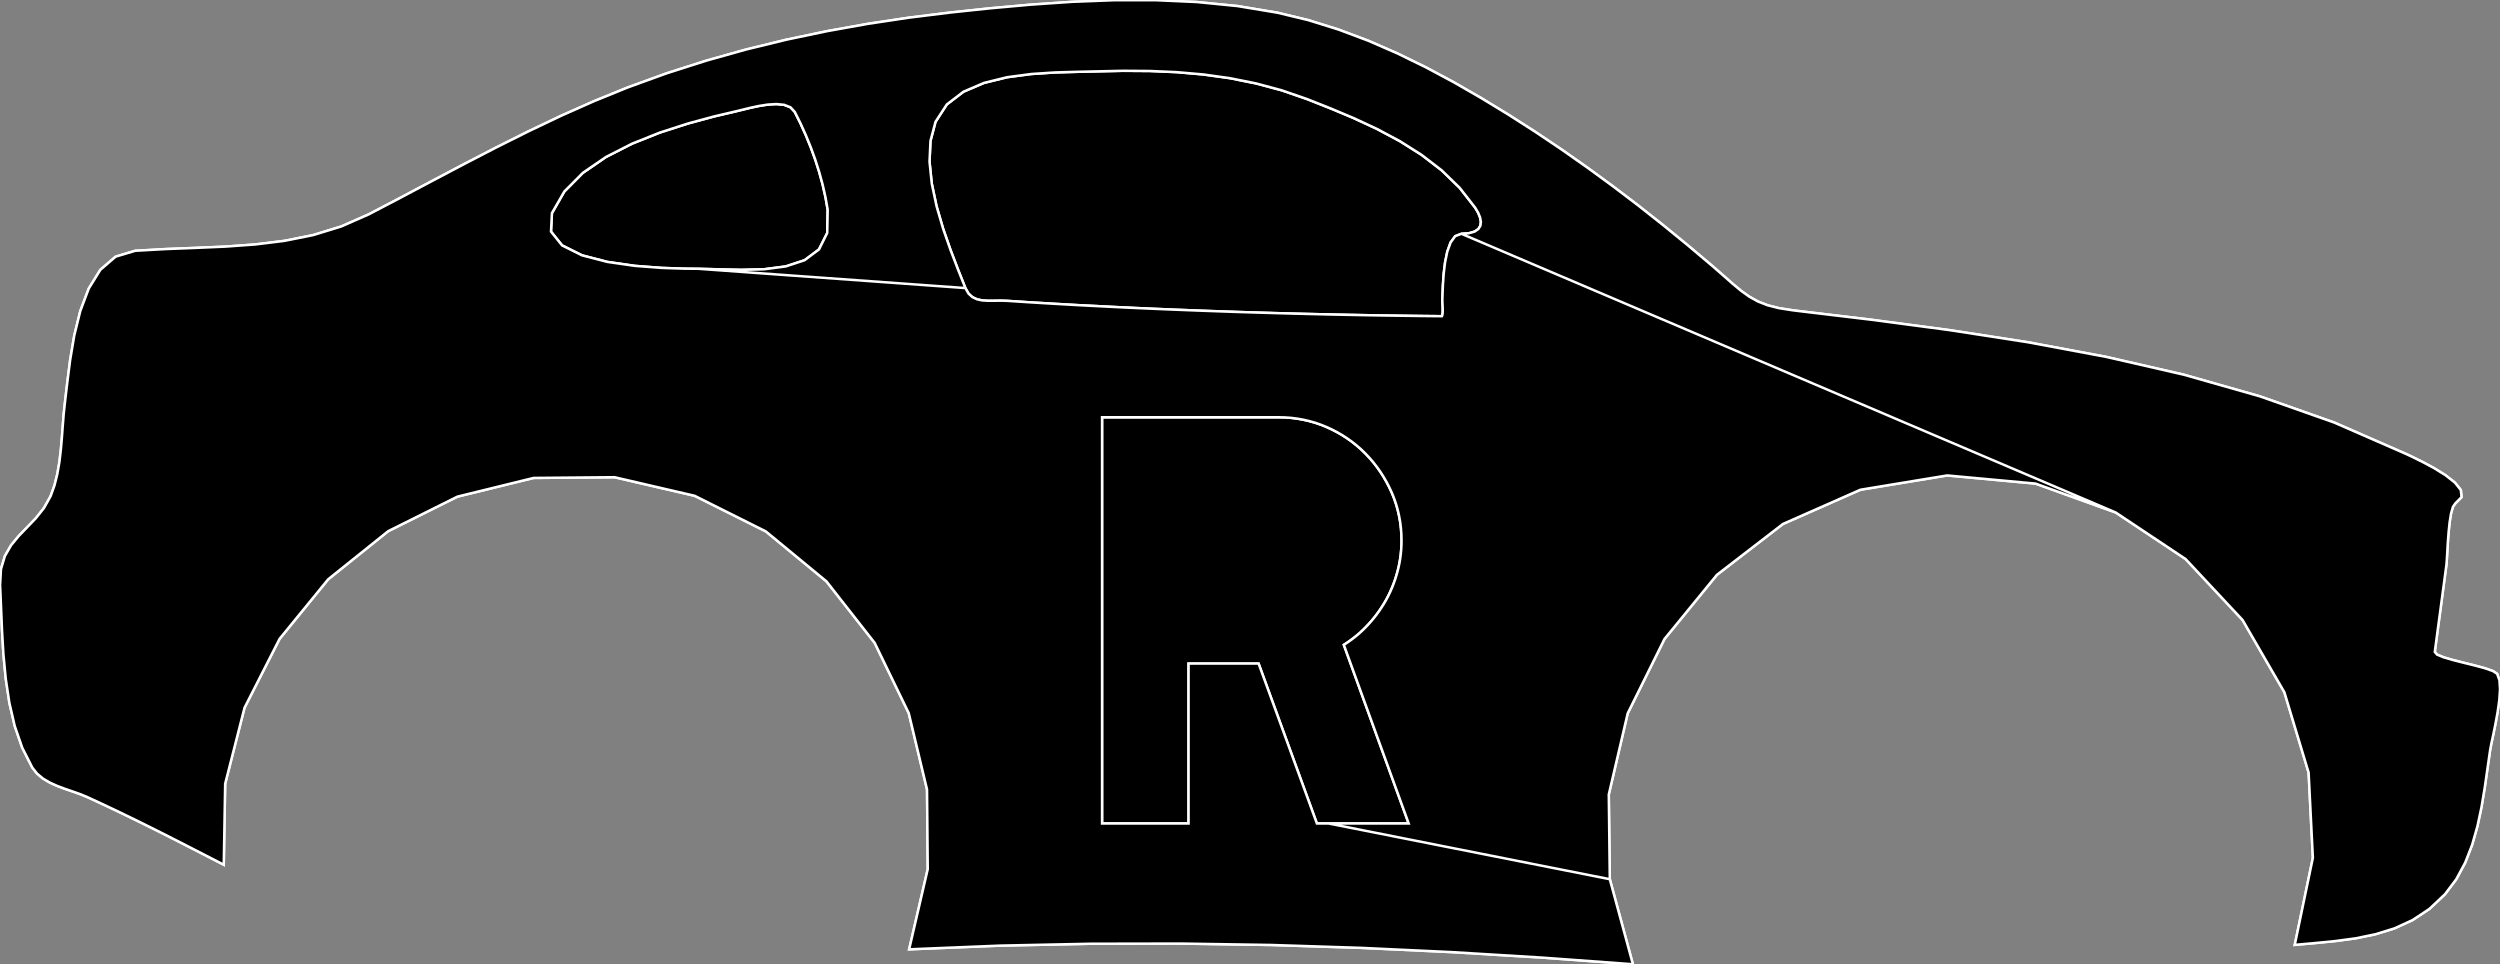 <?xml version="1.0" encoding="utf-8" ?>
<svg baseProfile="full" height="38.569" version="1.1" width="99.999" xmlns="http://www.w3.org/2000/svg" xmlns:ev="http://www.w3.org/2001/xml-events" xmlns:xlink="http://www.w3.org/1999/xlink"><rect width="100%" height="100%" fill="#808080" stroke="none"/><defs><clipPath /></defs><polygon points="99.884,26.953 99.884,26.953 99.976,27.209 99.976,27.209 99.999,27.572 99.999,27.572 99.97,28.006 99.97,28.006 99.904,28.477 99.904,28.477 99.818,28.948 99.818,28.948 99.729,29.386 99.729,29.386 99.65,29.754 99.65,29.754 99.601,30.018 99.601,30.018 99.496,30.752 99.496,30.752 99.387,31.51 99.387,31.51 99.259,32.28 99.259,32.28 99.096,33.045 99.096,33.045 98.884,33.791 98.884,33.791 98.607,34.503 98.607,34.503 98.25,35.167 98.25,35.167 97.798,35.768 97.798,35.768 97.174,36.356 97.174,36.356 96.497,36.804 96.497,36.804 95.774,37.135 95.774,37.135 95.015,37.369 95.015,37.369 94.229,37.531 94.229,37.531 93.423,37.64 93.423,37.64 92.607,37.721 92.607,37.721 91.79,37.794 91.79,37.794 92.514,34.314 92.514,34.314 92.344,30.903 92.344,30.903 91.375,27.69 91.375,27.69 89.703,24.8 89.703,24.8 87.424,22.361 87.424,22.361 84.63,20.5 84.63,20.5 81.42,19.343 81.42,19.343 77.887,19.017 77.887,19.017 74.416,19.589 74.416,19.589 71.317,20.958 71.317,20.958 68.676,22.992 68.676,22.992 66.578,25.56 66.578,25.56 65.107,28.533 65.107,28.533 64.35,31.779 64.35,31.779 64.391,35.168 64.391,35.168 65.315,38.569 65.315,38.569 61.693,38.304 61.693,38.304 58.076,38.084 58.076,38.084 54.463,37.914 54.463,37.914 50.85,37.798 50.85,37.798 47.236,37.742 47.236,37.742 43.619,37.749 43.619,37.749 39.997,37.824 39.997,37.824 36.366,37.972 36.366,37.972 37.11,34.764 37.11,34.764 37.081,31.578 37.081,31.578 36.35,28.524 36.35,28.524 34.986,25.712 34.986,25.712 33.058,23.253 33.058,23.253 30.635,21.256 30.635,21.256 27.786,19.831 27.786,19.831 24.582,19.088 24.582,19.088 21.343,19.117 21.343,19.117 18.296,19.865 18.296,19.865 15.529,21.245 15.529,21.245 13.128,23.17 13.128,23.17 11.183,25.553 11.183,25.553 9.78,28.309 9.78,28.309 9.006,31.349 9.006,31.349 8.95,34.588 8.95,34.588 8.272,34.239 8.272,34.239 7.593,33.89 7.593,33.89 6.912,33.542 6.912,33.542 6.231,33.198 6.231,33.198 5.547,32.858 5.547,32.858 4.86,32.524 4.86,32.524 4.171,32.196 4.171,32.196 3.478,31.875 3.478,31.875 3.197,31.761 3.197,31.761 2.897,31.655 2.897,31.655 2.588,31.549 2.588,31.549 2.281,31.433 2.281,31.433 1.987,31.299 1.987,31.299 1.717,31.139 1.717,31.139 1.483,30.943 1.483,30.943 1.294,30.704 1.294,30.704 0.89,29.908 0.89,29.908 0.589,29.037 0.589,29.037 0.375,28.111 0.375,28.111 0.231,27.152 0.231,27.152 0.138,26.18 0.138,26.18 0.081,25.217 0.081,25.217 0.042,24.282 0.042,24.282 0.004,23.397 0.004,23.397 0.04,22.76 0.04,22.76 0.196,22.242 0.196,22.242 0.444,21.812 0.444,21.812 0.753,21.437 0.753,21.437 1.095,21.084 1.095,21.084 1.441,20.722 1.441,20.722 1.761,20.318 1.761,20.318 2.028,19.84 2.028,19.84 2.182,19.409 2.182,19.409 2.295,18.952 2.295,18.952 2.377,18.477 2.377,18.477 2.434,17.991 2.434,17.991 2.476,17.502 2.476,17.502 2.512,17.018 2.512,17.018 2.55,16.545 2.55,16.545 2.599,16.093 2.599,16.093 2.69,15.318 2.69,15.318 2.806,14.403 2.806,14.403 2.971,13.421 2.971,13.421 3.211,12.444 3.211,12.444 3.55,11.545 3.55,11.545 4.013,10.795 4.013,10.795 4.626,10.266 4.626,10.266 5.412,10.031 5.412,10.031 6.622,9.963 6.622,9.963 7.827,9.916 7.827,9.916 9.023,9.864 9.023,9.864 10.207,9.779 10.207,9.779 11.374,9.635 11.374,9.635 12.522,9.405 12.522,9.405 13.646,9.061 13.646,9.061 14.743,8.578 14.743,8.578 16.018,7.911 16.018,7.911 17.293,7.235 17.293,7.235 18.573,6.56 18.573,6.56 19.858,5.895 19.858,5.895 21.152,5.248 21.152,5.248 22.456,4.627 22.456,4.627 23.774,4.042 23.774,4.042 25.106,3.5 25.106,3.5 26.665,2.934 26.665,2.934 28.244,2.429 28.244,2.429 29.843,1.981 29.843,1.981 31.456,1.588 31.456,1.588 33.082,1.247 33.082,1.247 34.716,0.954 34.716,0.954 36.357,0.707 36.357,0.707 38.001,0.503 38.001,0.503 39.603,0.333 39.603,0.333 41.237,0.186 41.237,0.186 42.893,0.073 42.893,0.073 44.559,0.009 44.559,0.009 46.224,0.008 46.224,0.008 47.877,0.082 47.877,0.082 49.505,0.244 49.505,0.244 51.098,0.509 51.098,0.509 52.328,0.805 52.328,0.805 53.538,1.182 53.538,1.182 54.728,1.629 54.728,1.629 55.896,2.138 55.896,2.138 57.042,2.698 57.042,2.698 58.166,3.3 58.166,3.3 59.267,3.935 59.267,3.935 60.345,4.592 60.345,4.592 61.411,5.275 61.411,5.275 62.463,5.981 62.463,5.981 63.5,6.709 63.5,6.709 64.524,7.457 64.524,7.457 65.533,8.224 65.533,8.224 66.528,9.009 66.528,9.009 67.51,9.811 67.51,9.811 68.478,10.627 68.478,10.627 68.923,11.015 68.923,11.015 69.302,11.349 69.302,11.349 69.641,11.631 69.641,11.631 69.969,11.866 69.969,11.866 70.313,12.058 70.313,12.058 70.702,12.211 70.702,12.211 71.164,12.328 71.164,12.328 71.725,12.415 71.725,12.415 74.829,12.787 74.829,12.787 77.965,13.203 77.965,13.203 81.111,13.69 81.111,13.69 84.246,14.276 84.246,14.276 87.349,14.988 87.349,14.988 90.397,15.855 90.397,15.855 93.37,16.903 93.37,16.903 96.245,18.16 96.245,18.16 96.514,18.288 96.514,18.288 96.91,18.483 96.91,18.483 97.367,18.729 97.367,18.729 97.818,19.008 97.818,19.008 98.195,19.305 98.195,19.305 98.432,19.602 98.432,19.602 98.46,19.884 98.46,19.884 98.214,20.133 98.214,20.133 98.116,20.272 98.116,20.272 98.04,20.54 98.04,20.54 97.983,20.896 97.983,20.896 97.941,21.301 97.941,21.301 97.911,21.713 97.911,21.713 97.889,22.092 97.889,22.092 97.871,22.399 97.871,22.399 97.855,22.593 97.855,22.593 97.797,23.029 97.797,23.029 97.739,23.464 97.739,23.464 97.681,23.899 97.681,23.899 97.623,24.335 97.623,24.335 97.564,24.77 97.564,24.77 97.506,25.205 97.506,25.205 97.448,25.641 97.448,25.641 97.39,26.076 97.39,26.076 97.478,26.182 97.478,26.182 97.736,26.29 97.736,26.29 98.111,26.4 98.111,26.4 98.549,26.511 98.549,26.511 98.998,26.622 98.998,26.622 99.406,26.733 99.406,26.733 99.719,26.844 99.719,26.844" stroke="white" stroke-width="0.1" /><polygon points="27.94,10.752 27.94,10.752 28.751,10.773 28.751,10.773 29.648,10.794 29.648,10.794 30.563,10.771 30.563,10.771 31.431,10.657 31.431,10.657 32.185,10.408 32.185,10.408 32.76,9.977 32.76,9.977 33.089,9.319 33.089,9.319 33.107,8.389 33.107,8.389 33.019,7.886 33.019,7.886 32.905,7.382 32.905,7.382 32.768,6.879 32.768,6.879 32.609,6.381 32.609,6.381 32.43,5.889 32.43,5.889 32.233,5.406 32.233,5.406 32.02,4.935 32.02,4.935 31.792,4.478 31.792,4.478 31.62,4.292 31.62,4.292 31.365,4.192 31.365,4.192 31.052,4.162 31.052,4.162 30.706,4.183 30.706,4.183 30.352,4.239 30.352,4.239 30.014,4.311 30.014,4.311 29.718,4.384 29.718,4.384 29.488,4.44 29.488,4.44 28.555,4.659 28.555,4.659 27.503,4.944 27.503,4.944 26.392,5.303 26.392,5.303 25.283,5.746 25.283,5.746 24.236,6.28 24.236,6.28 23.312,6.915 23.312,6.915 22.573,7.66 22.573,7.66 22.077,8.523 22.077,8.523 22.039,9.263 22.039,9.263 22.483,9.817 22.483,9.817 23.278,10.213 23.278,10.213 24.292,10.476 24.292,10.476 25.397,10.635 25.397,10.635 26.46,10.716 26.46,10.716 27.351,10.746 27.351,10.746" stroke="white" stroke-width="0.1" /><polygon points="53.14,32.938 53.14,32.938 56.347,32.938 56.347,32.938 53.753,25.794 53.753,25.794 53.837,25.74 53.837,25.74 53.919,25.685 53.919,25.685 54,25.628 54,25.628 54.079,25.57 54.079,25.57 54.158,25.51 54.158,25.51 54.235,25.449 54.235,25.449 54.311,25.386 54.311,25.386 54.385,25.322 54.385,25.322 54.512,25.204 54.512,25.204 54.634,25.083 54.634,25.083 54.752,24.958 54.752,24.958 54.865,24.83 54.865,24.83 54.974,24.698 54.974,24.698 55.079,24.562 55.079,24.562 55.179,24.422 55.179,24.422 55.275,24.279 55.275,24.279 55.367,24.132 55.367,24.132 55.453,23.982 55.453,23.982 55.534,23.829 55.534,23.829 55.609,23.673 55.609,23.673 55.679,23.514 55.679,23.514 55.743,23.352 55.743,23.352 55.802,23.187 55.802,23.187 55.855,23.02 55.855,23.02 55.904,22.849 55.904,22.849 55.945,22.678 55.945,22.678 55.981,22.505 55.981,22.505 56.01,22.33 56.01,22.33 56.032,22.155 56.032,22.155 56.048,21.979 56.048,21.979 56.058,21.802 56.058,21.802 56.061,21.624 56.061,21.624 56.055,21.374 56.055,21.374 56.037,21.127 56.037,21.127 56.007,20.882 56.007,20.882 55.964,20.641 55.964,20.641 55.91,20.403 55.91,20.403 55.843,20.168 55.843,20.168 55.764,19.937 55.764,19.937 55.673,19.71 55.673,19.71 55.572,19.493 55.572,19.493 55.462,19.281 55.462,19.281 55.344,19.076 55.344,19.076 55.217,18.877 55.217,18.877 55.081,18.684 55.081,18.684 54.937,18.498 54.937,18.498 54.784,18.319 54.784,18.319 54.622,18.147 54.622,18.147 54.452,17.981 54.452,17.981 54.273,17.825 54.273,17.825 54.088,17.677 54.088,17.677 53.895,17.539 53.895,17.539 53.696,17.409 53.696,17.409 53.49,17.29 53.49,17.29 53.277,17.179 53.277,17.179 53.059,17.079 53.059,17.079 52.832,16.988 52.832,16.988 52.602,16.908 52.602,16.908 52.367,16.842 52.367,16.842 52.129,16.787 52.129,16.787 51.888,16.745 51.888,16.745 51.644,16.714 51.644,16.714 51.397,16.696 51.397,16.696 51.147,16.69 51.147,16.69 44.082,16.69 44.082,16.69 44.082,32.938 44.082,32.938 47.542,32.938 47.542,32.938 47.542,26.542 47.542,26.542 50.343,26.542 50.343,26.542 52.674,32.938 52.674,32.938" stroke="white" stroke-width="0.1" /><polygon points="58.456,9.351 58.456,9.351 58.76,9.329 58.76,9.329 58.983,9.264 58.983,9.264 59.132,9.164 59.132,9.164 59.214,9.033 59.214,9.033 59.236,8.877 59.236,8.877 59.204,8.7 59.204,8.7 59.126,8.509 59.126,8.509 59.008,8.308 59.008,8.308 58.388,7.513 58.388,7.513 57.667,6.812 57.667,6.812 56.863,6.194 56.863,6.194 55.997,5.647 55.997,5.647 55.087,5.161 55.087,5.161 54.153,4.726 54.153,4.726 53.213,4.331 53.213,4.331 52.286,3.964 52.286,3.964 51.266,3.611 51.266,3.611 50.232,3.334 50.232,3.334 49.187,3.125 49.187,3.125 48.131,2.978 48.131,2.978 47.067,2.885 47.067,2.885 45.998,2.839 45.998,2.839 44.924,2.831 44.924,2.831 43.848,2.855 43.848,2.855 43.089,2.872 43.089,2.872 42.203,2.897 42.203,2.897 41.249,2.96 41.249,2.96 40.281,3.089 40.281,3.089 39.358,3.316 39.358,3.316 38.536,3.669 38.536,3.669 37.871,4.178 37.871,4.178 37.42,4.872 37.42,4.872 37.219,5.633 37.219,5.633 37.18,6.467 37.18,6.467 37.271,7.348 37.271,7.348 37.462,8.25 37.462,8.25 37.723,9.145 37.723,9.145 38.023,10.006 38.023,10.006 38.33,10.808 38.33,10.808 38.615,11.523 38.615,11.523 38.736,11.739 38.736,11.739 38.892,11.884 38.892,11.884 39.079,11.972 39.079,11.972 39.29,12.017 39.29,12.017 39.52,12.031 39.52,12.031 39.764,12.03 39.764,12.03 40.017,12.026 40.017,12.026 40.272,12.033 40.272,12.033 41.223,12.095 41.223,12.095 42.175,12.152 42.175,12.152 43.128,12.206 43.128,12.206 44.081,12.255 44.081,12.255 45.034,12.302 45.034,12.302 45.987,12.345 45.987,12.345 46.94,12.385 46.94,12.385 47.893,12.422 47.893,12.422 48.669,12.45 48.669,12.45 49.444,12.477 49.444,12.477 50.219,12.501 50.219,12.501 50.995,12.524 50.995,12.524 51.77,12.545 51.77,12.545 52.546,12.564 52.546,12.564 53.321,12.582 53.321,12.582 54.097,12.597 54.097,12.597 54.544,12.606 54.544,12.606 54.992,12.614 54.992,12.614 55.439,12.621 55.439,12.621 55.886,12.627 55.886,12.627 56.333,12.633 56.333,12.633 56.781,12.639 56.781,12.639 57.228,12.644 57.228,12.644 57.676,12.648 57.676,12.648 57.695,12.6 57.695,12.6 57.705,12.524 57.705,12.524 57.709,12.429 57.709,12.429 57.707,12.325 57.707,12.325 57.703,12.22 57.703,12.22 57.698,12.124 57.698,12.124 57.694,12.045 57.694,12.045 57.694,11.994 57.694,11.994 57.702,11.748 57.702,11.748 57.717,11.387 57.717,11.387 57.747,10.955 57.747,10.955 57.802,10.5 57.802,10.5 57.891,10.066 57.891,10.066 58.024,9.699 58.024,9.699 58.209,9.446 58.209,9.446" stroke="white" stroke-width="0.1" /><polygon points="99.884,26.953 99.976,27.209 99.999,27.572 99.97,28.006 99.904,28.477 99.818,28.948 99.729,29.386 99.65,29.754 99.601,30.018 99.496,30.752 99.387,31.51 99.259,32.28 99.096,33.045 98.884,33.791 98.607,34.503 98.25,35.167 97.798,35.768 97.174,36.356 96.497,36.804 95.774,37.135 95.015,37.369 94.229,37.531 93.423,37.64 92.607,37.721 91.79,37.794 92.514,34.314 92.344,30.903 91.375,27.69 89.703,24.8 87.424,22.361 84.63,20.5 58.456,9.351 58.76,9.329 58.983,9.264 59.132,9.164 59.214,9.033 59.236,8.877 59.204,8.7 59.126,8.509 59.008,8.308 58.388,7.513 57.667,6.812 56.863,6.194 55.997,5.647 55.087,5.161 54.153,4.726 53.213,4.331 52.286,3.964 51.266,3.611 50.232,3.334 49.187,3.125 48.131,2.978 47.067,2.885 45.998,2.839 44.924,2.831 43.848,2.855 43.089,2.872 42.203,2.897 41.249,2.96 40.281,3.089 39.358,3.316 38.536,3.669 37.871,4.178 37.42,4.872 37.219,5.633 37.18,6.467 37.271,7.348 37.462,8.25 37.723,9.145 38.023,10.006 38.33,10.808 38.615,11.523 27.94,10.752 28.751,10.773 29.648,10.794 30.563,10.771 31.431,10.657 32.185,10.408 32.76,9.977 33.089,9.319 33.107,8.389 33.019,7.886 32.905,7.382 32.768,6.879 32.609,6.381 32.43,5.889 32.233,5.406 32.02,4.935 31.792,4.478 31.62,4.292 31.365,4.192 31.052,4.162 30.706,4.183 30.352,4.239 30.014,4.311 29.718,4.384 29.488,4.44 28.555,4.659 27.503,4.944 26.392,5.303 25.283,5.746 24.236,6.28 23.312,6.915 22.573,7.66 22.077,8.523 22.039,9.263 22.483,9.817 23.278,10.213 24.292,10.476 25.397,10.635 26.46,10.716 27.351,10.746 27.94,10.752 38.615,11.523 38.736,11.739 38.892,11.884 39.079,11.972 39.29,12.017 39.52,12.031 39.764,12.03 40.017,12.026 40.272,12.033 41.223,12.095 42.175,12.152 43.128,12.206 44.081,12.255 45.034,12.302 45.987,12.345 46.94,12.385 47.893,12.422 48.669,12.45 49.444,12.477 50.219,12.501 50.995,12.524 51.77,12.545 52.546,12.564 53.321,12.582 54.097,12.597 54.544,12.606 54.992,12.614 55.439,12.621 55.886,12.627 56.333,12.633 56.781,12.639 57.228,12.644 57.676,12.648 57.695,12.6 57.705,12.524 57.709,12.429 57.707,12.325 57.703,12.22 57.698,12.124 57.694,12.045 57.694,11.994 57.702,11.748 57.717,11.387 57.747,10.955 57.802,10.5 57.891,10.066 58.024,9.699 58.209,9.446 58.456,9.351 84.63,20.5 81.42,19.343 77.887,19.017 74.416,19.589 71.317,20.958 68.676,22.992 66.578,25.56 65.107,28.533 64.35,31.779 64.391,35.168 53.14,32.938 56.347,32.938 53.753,25.794 53.837,25.74 53.919,25.685 54,25.628 54.079,25.57 54.158,25.51 54.235,25.449 54.311,25.386 54.385,25.322 54.512,25.204 54.634,25.083 54.752,24.958 54.865,24.83 54.974,24.698 55.079,24.562 55.179,24.422 55.275,24.279 55.367,24.132 55.453,23.982 55.534,23.829 55.609,23.673 55.679,23.514 55.743,23.352 55.802,23.187 55.855,23.02 55.904,22.849 55.945,22.678 55.981,22.505 56.01,22.33 56.032,22.155 56.048,21.979 56.058,21.802 56.061,21.624 56.055,21.374 56.037,21.127 56.007,20.882 55.964,20.641 55.91,20.403 55.843,20.168 55.764,19.937 55.673,19.71 55.572,19.493 55.462,19.281 55.344,19.076 55.217,18.877 55.081,18.684 54.937,18.498 54.784,18.319 54.622,18.147 54.452,17.981 54.273,17.825 54.088,17.677 53.895,17.539 53.696,17.409 53.49,17.29 53.277,17.179 53.059,17.079 52.832,16.988 52.602,16.908 52.367,16.842 52.129,16.787 51.888,16.745 51.644,16.714 51.397,16.696 51.147,16.69 44.082,16.69 44.082,32.938 47.542,32.938 47.542,26.542 50.343,26.542 52.674,32.938 53.14,32.938 64.391,35.168 65.315,38.569 61.693,38.304 58.076,38.084 54.463,37.914 50.85,37.798 47.236,37.742 43.619,37.749 39.997,37.824 36.366,37.972 37.11,34.764 37.081,31.578 36.35,28.524 34.986,25.712 33.058,23.253 30.635,21.256 27.786,19.831 24.582,19.088 21.343,19.117 18.296,19.865 15.529,21.245 13.128,23.17 11.183,25.553 9.78,28.309 9.006,31.349 8.95,34.588 8.272,34.239 7.593,33.89 6.912,33.542 6.231,33.198 5.547,32.858 4.86,32.524 4.171,32.196 3.478,31.875 3.197,31.761 2.897,31.655 2.588,31.549 2.281,31.433 1.987,31.299 1.717,31.139 1.483,30.943 1.294,30.704 0.89,29.908 0.589,29.037 0.375,28.111 0.231,27.152 0.138,26.18 0.081,25.217 0.042,24.282 0.004,23.397 0.04,22.76 0.196,22.242 0.444,21.812 0.753,21.437 1.095,21.084 1.441,20.722 1.761,20.318 2.028,19.84 2.182,19.409 2.295,18.952 2.377,18.477 2.434,17.991 2.476,17.502 2.512,17.018 2.55,16.545 2.599,16.093 2.69,15.318 2.806,14.403 2.971,13.421 3.211,12.444 3.55,11.545 4.013,10.795 4.626,10.266 5.412,10.031 6.622,9.963 7.827,9.916 9.023,9.864 10.207,9.779 11.374,9.635 12.522,9.405 13.646,9.061 14.743,8.578 16.018,7.911 17.293,7.235 18.573,6.56 19.858,5.895 21.152,5.248 22.456,4.627 23.774,4.042 25.106,3.5 26.665,2.934 28.244,2.429 29.843,1.981 31.456,1.588 33.082,1.247 34.716,0.954 36.357,0.707 38.001,0.503 39.603,0.333 41.237,0.186 42.893,0.073 44.559,0.009 46.224,0.008 47.877,0.082 49.505,0.244 51.098,0.509 52.328,0.805 53.538,1.182 54.728,1.629 55.896,2.138 57.042,2.698 58.166,3.3 59.267,3.935 60.345,4.592 61.411,5.275 62.463,5.981 63.5,6.709 64.524,7.457 65.533,8.224 66.528,9.009 67.51,9.811 68.478,10.627 68.923,11.015 69.302,11.349 69.641,11.631 69.969,11.866 70.313,12.058 70.702,12.211 71.164,12.328 71.725,12.415 74.829,12.787 77.965,13.203 81.111,13.69 84.246,14.276 87.349,14.988 90.397,15.855 93.37,16.903 96.245,18.16 96.514,18.288 96.91,18.483 97.367,18.729 97.818,19.008 98.195,19.305 98.432,19.602 98.46,19.884 98.214,20.133 98.116,20.272 98.04,20.54 97.983,20.896 97.941,21.301 97.911,21.713 97.889,22.092 97.871,22.399 97.855,22.593 97.797,23.029 97.739,23.464 97.681,23.899 97.623,24.335 97.564,24.77 97.506,25.205 97.448,25.641 97.39,26.076 97.478,26.182 97.736,26.29 98.111,26.4 98.549,26.511 98.998,26.622 99.406,26.733 99.719,26.844" stroke="white" stroke-width="0.1" /></svg>